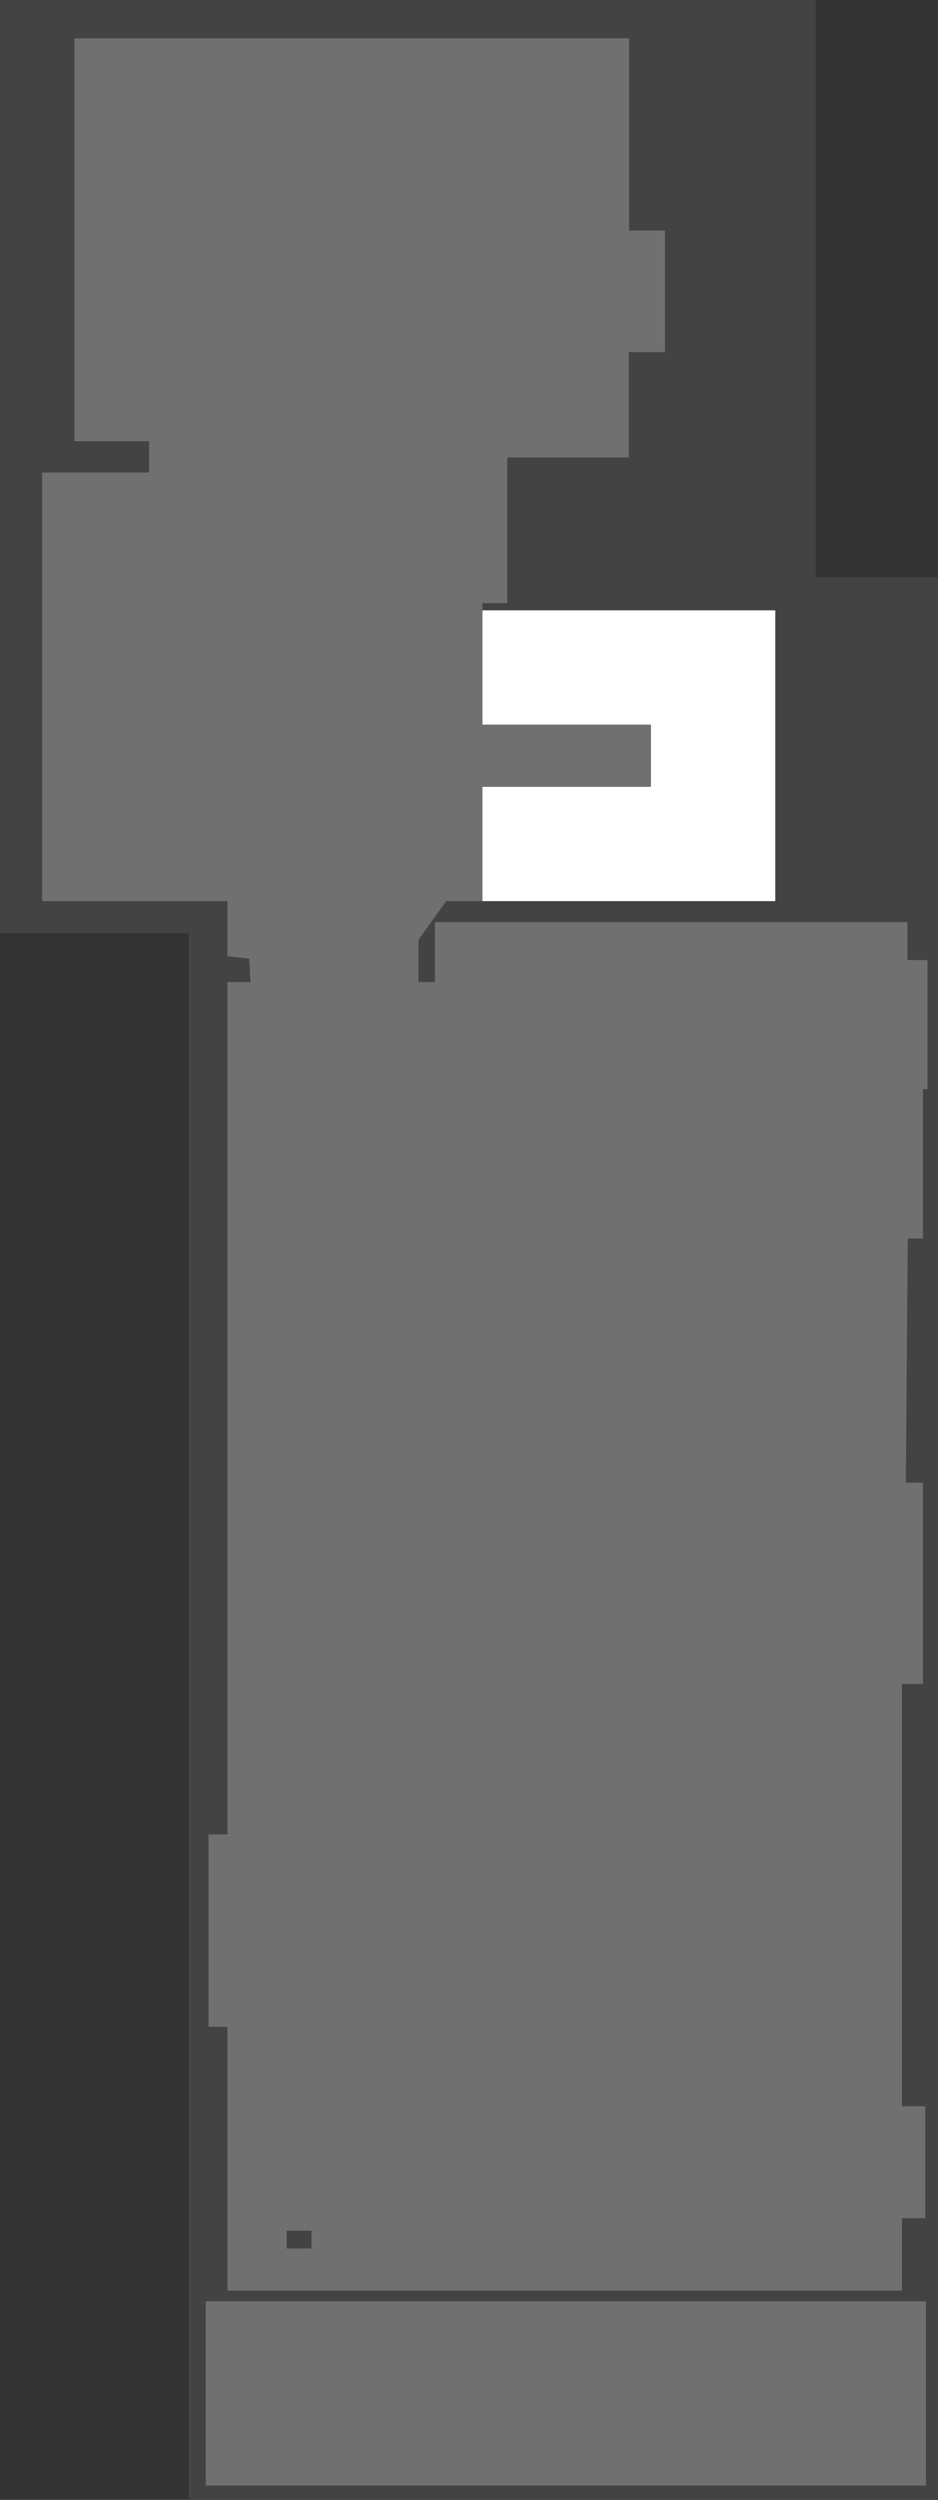 <?xml version="1.0" encoding="UTF-8" standalone="no"?>
<svg xmlns:ffdec="https://www.free-decompiler.com/flash" xmlns:xlink="http://www.w3.org/1999/xlink" ffdec:objectType="shape" height="714.5px" width="268.3px" xmlns="http://www.w3.org/2000/svg">
  <rect width="100%" height="100%" fill="#333333" stroke="none"/>
  <g transform="matrix(1.0, 0.0, 0.0, 1.0, 162.0, 588.0)">
    <path d="M-108.05 -321.35 L-162.0 -321.35 -162.0 -588.0 71.3 -588.0 71.3 -423.05 106.3 -423.05 106.3 126.5 -108.05 126.5 -108.05 -321.35" fill="#434343" fill-rule="evenodd" stroke="none"/>
    <path d="M-162.0 -321.35 L-162.0 -588.0 71.3 -588.0 71.3 -321.35 -162.0 -321.35" fill="#434343" fill-rule="evenodd" stroke="none"/>
    <path d="M-55.9 -457.25 L-55.9 -468.5 -59.6 -468.5 -59.6 -454.95 -64.9 -454.95 -64.9 -452.95 -24.0 -452.95 -24.0 -413.55 28.4 -391.0 41.65 -391.0 41.65 -345.35 34.85 -345.35 34.85 -343.35 -24.0 -330.45 -149.95 -330.45 -149.95 -452.95 -91.6 -452.95 -91.6 -454.95 -96.95 -454.95 -96.95 -461.9 -140.7 -461.9 -140.7 -577.05 17.95 -577.05 17.95 -522.1 28.2 -522.1 28.2 -487.35 17.85 -487.35 17.85 -457.25 -55.9 -457.25" fill="#707070" fill-rule="evenodd" stroke="none"/>
    <path d="M-80.0 54.65 L-72.9 54.65 -72.9 49.55 -80.0 49.55 -80.0 54.65 M24.2 -363.1 L24.2 -380.9 -24.0 -380.9 -24.0 -363.1 24.2 -363.1 M-119.35 -415.6 L-119.35 -469.15 -16.9 -469.15 -16.9 -415.6 -53.35 -415.6 -53.35 -413.55 59.75 -413.55 59.75 -331.0 -34.0 -331.0 -42.3 -319.35 -42.3 -307.3 -37.6 -307.3 -37.6 -324.45 97.55 -324.45 97.55 -313.6 103.3 -313.6 103.3 -276.7 102.0 -276.7 102.0 -234.0 97.65 -234.0 97.1 -164.25 102.0 -164.25 102.0 -106.7 96.0 -106.7 96.0 14.0 102.65 14.0 102.65 46.0 96.0 46.0 96.0 66.7 -96.95 66.7 -96.95 -8.7 -102.35 -8.7 -102.35 -63.7 -96.95 -63.7 -96.95 -307.3 -90.35 -307.3 -90.7 -314.0 -96.95 -314.7 -96.95 -388.85 -101.4 -392.9 -96.9 -397.85 -96.9 -412.9 -85.8 -412.9 -85.8 -415.6 -119.35 -415.6" fill="#707070" fill-rule="evenodd" stroke="none"/>
    <path d="M102.85 69.75 L102.85 122.4 -103.15 122.4 -103.15 69.75 102.85 69.75" fill="#707070" fill-rule="evenodd" stroke="none"/>
    <path d="M-24.0 -413.55 L59.75 -413.55 59.75 -330.45 -24.0 -330.45 -24.0 -363.1 24.2 -363.1 24.2 -380.9 -24.0 -380.9 -24.0 -413.55" fill="#ffffff" fill-rule="evenodd" stroke="none"/>
  </g>
</svg>
